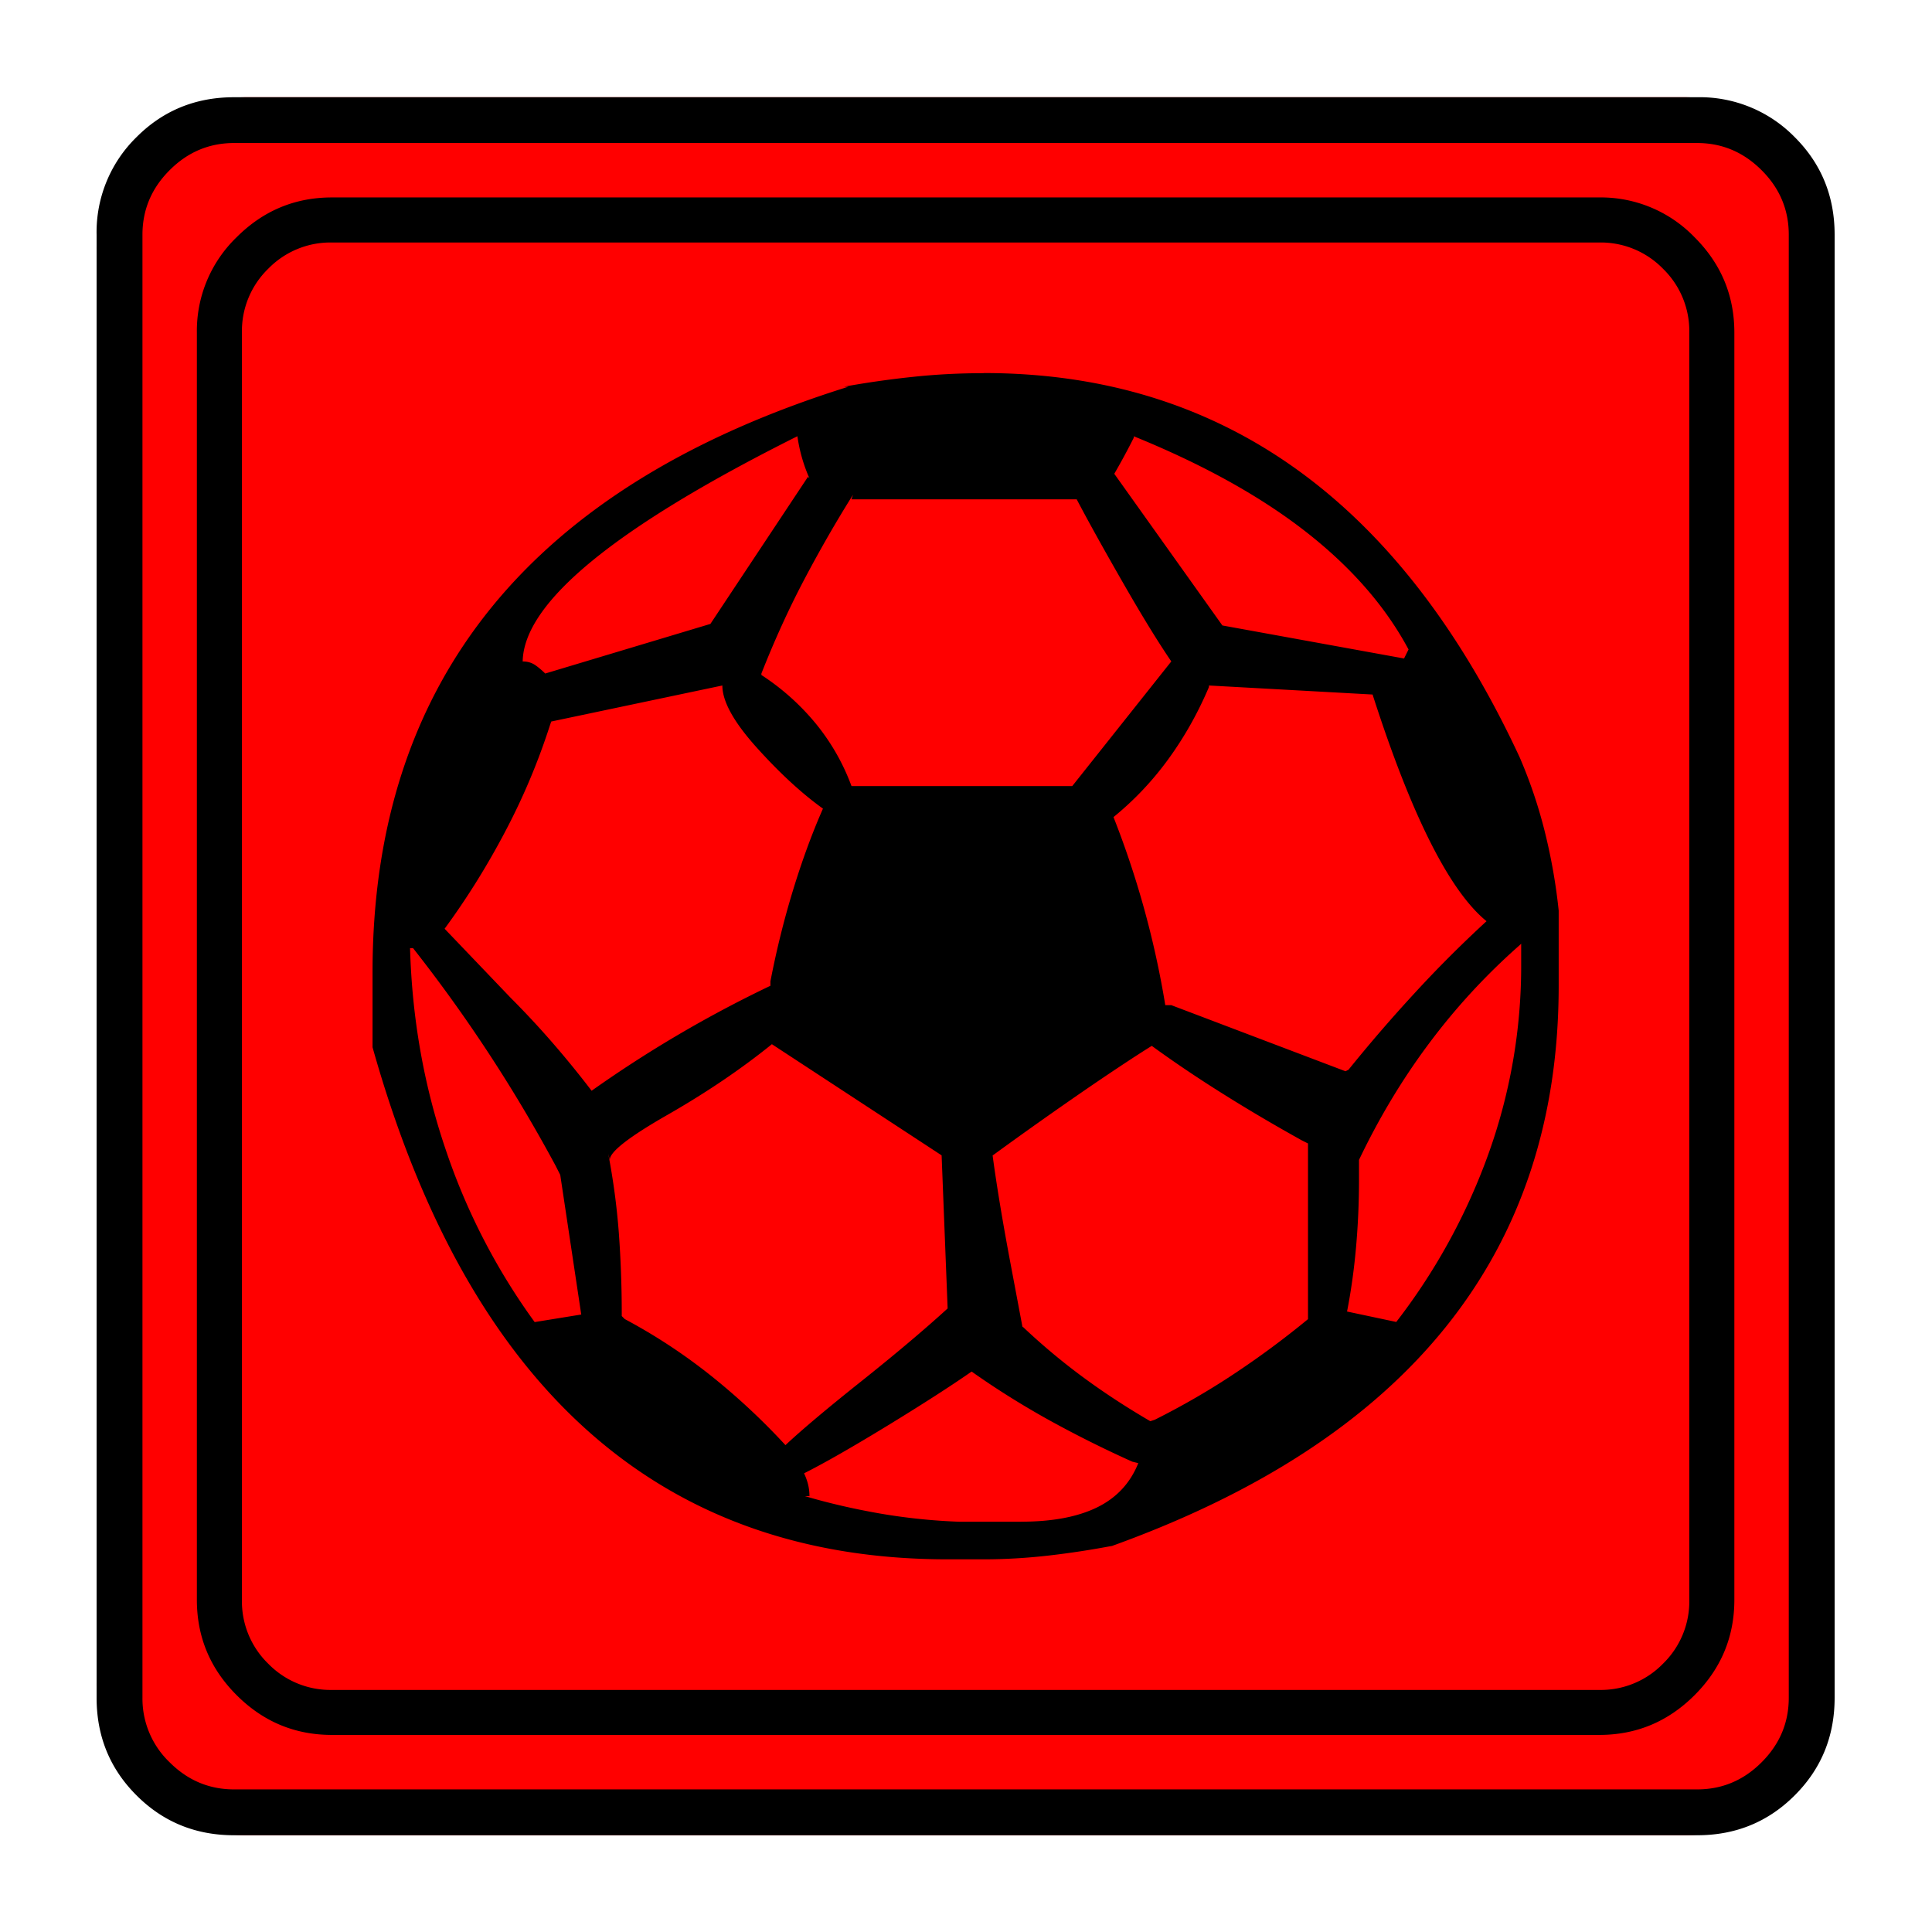 <svg xmlns="http://www.w3.org/2000/svg" width="20" height="20" version="1.2">
    <g font-weight="400" style="fill:none;fill-rule:evenodd;stroke:#000;stroke-width:1;stroke-linecap:square;stroke-linejoin:bevel">
        <g style="font-style:normal;font-weight:400;font-size:19.843px;font-family:icomoon;fill:red;fill-opacity:1;stroke:none">
            <path d="M2.285-21.125h21.43a2.2 2.2 0 0 1 1.612.673A2.2 2.2 0 0 1 26-18.84V2.59a2.2 2.2 0 0 1-.673 1.612 2.2 2.2 0 0 1-1.612.673H2.285a2.2 2.2 0 0 1-1.612-.673A2.2 2.2 0 0 1 0 2.59v-21.43a2.2 2.2 0 0 1 .673-1.612 2.2 2.2 0 0 1 1.612-.673" font-size="19.843" style="vector-effect:none;fill-rule:nonzero" transform="matrix(.692 0 0 .692 1 15.625)"/>
        </g>
        <g style="font-style:normal;font-weight:400;font-size:17.008px;font-family:icomoon;fill:#000;fill-opacity:1;stroke:none">
            <path d="M20.979-18.688H2.02c-.554 0-1.029.199-1.426.596A1.946 1.946 0 0 0 0-16.666V2.291c0 .554.198 1.03.595 1.426.397.397.872.595 1.426.595h18.957c.555 0 1.03-.198 1.427-.595.397-.397.595-.872.595-1.426v-18.957c0-.554-.198-1.03-.595-1.426a1.946 1.946 0 0 0-1.426-.596m1.347 20.979a1.3 1.3 0 0 1-.393.955 1.3 1.3 0 0 1-.955.393H2.021a1.3 1.3 0 0 1-.954-.393 1.3 1.3 0 0 1-.393-.955v-18.957a1.3 1.3 0 0 1 .393-.955 1.3 1.3 0 0 1 .954-.393h18.957a1.3 1.3 0 0 1 .955.393 1.3 1.3 0 0 1 .393.955V2.291M11.77-16.059c-.36 0-.715.018-1.067.056a13.96 13.96 0 0 0-1.022.146h.067c-4.747 1.482-7.12 4.402-7.12 8.76v1.122c1.437 5.107 4.305 7.66 8.602 7.66h.54c.329 0 .655-.02.977-.057.321-.037.64-.086.954-.146l-.067.023c4.492-1.602 6.738-4.402 6.738-8.4V-8.02a8.563 8.563 0 0 0-.213-1.201 7.17 7.17 0 0 0-.37-1.09l.021.045c-1.781-3.863-4.462-5.795-8.04-5.795m7.524 8.199c-.374.344-.734.703-1.078 1.078-.345.374-.674.756-.988 1.145l-.045.023-2.606-.989h-.09A13.735 13.735 0 0 0 13.68-9.5l.022.09c.315-.255.592-.547.831-.876.24-.33.442-.689.607-1.078v-.023l2.448.135C18.17-9.44 18.74-8.31 19.294-7.86m-6.94 6.087-.18-.955c-.12-.636-.21-1.18-.27-1.628a61.94 61.94 0 0 1 1.494-1.056c.397-.27.693-.464.887-.584.33.24.685.48 1.067.719.382.24.775.471 1.18.696l.09.045v2.628c-.345.284-.708.554-1.09.808-.382.255-.783.487-1.202.697l-.067.022c-.36-.21-.697-.43-1.011-.662a9.554 9.554 0 0 1-.899-.753v.023m5.773-10.153-.067.135-2.718-.494-1.617-2.269a10.298 10.298 0 0 0 .292-.54v-.021c1.033.42 1.89.895 2.571 1.426.682.532 1.195 1.12 1.539 1.763m-4.964-2.246c.165.315.393.726.685 1.235.292.51.536.906.73 1.19l-1.482 1.865H9.793a3.248 3.248 0 0 0-.55-.954 3.581 3.581 0 0 0-.798-.708v-.022c.195-.495.408-.963.64-1.404.233-.442.476-.865.73-1.27l-.022.068h3.37m-4.179-.943a2.355 2.355 0 0 0 .18.629l-.022-.023-1.46 2.201-2.471.742a1.156 1.156 0 0 0-.146-.124.32.32 0 0 0-.191-.056c.015-.884 1.385-2.007 4.11-3.37m-3.683 4.268 2.56-.539c0 .24.173.55.517.932.344.382.674.685.988.91-.165.374-.314.782-.449 1.224-.135.442-.247.895-.337 1.36v.066a18.176 18.176 0 0 0-2.74 1.617l.067-.044a14.785 14.785 0 0 0-.595-.73 13.161 13.161 0 0 0-.618-.663l-.988-1.033c.33-.45.629-.928.898-1.438.27-.509.495-1.04.674-1.594l.023-.068m-.247 8.985A9.565 9.565 0 0 1 3.717-4.46c-.322-.95-.498-1.95-.528-2.998h.045A22.453 22.453 0 0 1 5.368-4.2l.068.135.314 2.088-.696.113m1.302-.09V-2c0-.404-.015-.805-.044-1.202a10.37 10.37 0 0 0-.158-1.179l.023.09c0-.12.288-.344.865-.674.576-.33 1.096-.681 1.56-1.056l2.539 1.663.09 2.29c-.345.315-.775.678-1.292 1.09-.517.412-.895.73-1.134.955A9.98 9.98 0 0 0 7.67-1.078a8.414 8.414 0 0 0-1.269-.831l-.045-.045m5.975 3.077h-.92A8.908 8.908 0 0 1 10.22 1C9.83.932 9.456.846 9.097.74h.067c0-.06-.007-.12-.022-.18a.877.877 0 0 0-.068-.18v.023c.3-.15.719-.389 1.258-.718.54-.33.958-.6 1.258-.809.36.255.741.494 1.145.719.405.224.824.434 1.258.629l.09.022c-.12.3-.326.52-.618.663-.292.142-.67.213-1.134.213m5.615-2.987-.74-.157c.059-.3.104-.618.134-.955.03-.337.045-.678.045-1.022V-4.29c.3-.629.651-1.213 1.055-1.752a9.62 9.62 0 0 1 1.348-1.46l.023-.022V-7.232a8.306 8.306 0 0 1-.506 2.897 9.205 9.205 0 0 1-1.381 2.493l.022-.022" font-size="17.008" style="vector-effect:none;fill-rule:nonzero" transform="matrix(.692 0 0 .692 2.038 14.976)"/>
        </g>
        <g style="font-style:normal;font-weight:400;font-size:19.843px;font-family:icomoon;fill:#000;fill-opacity:1;stroke:none">
            <path d="M23.943-20.44c.373 0 .694.136.965.407.271.27.406.592.406.965V2.818c0 .373-.135.694-.406.965-.27.271-.592.406-.965.406H2.057c-.373 0-.694-.135-.965-.406a1.318 1.318 0 0 1-.406-.965v-21.886c0-.373.135-.694.406-.965.27-.271.592-.407.965-.407h21.886m0-.685H2.057c-.576 0-1.063.199-1.46.597A1.986 1.986 0 0 0 0-19.068V2.818c0 .576.199 1.063.597 1.46.397.398.884.597 1.46.597h21.886c.576 0 1.063-.199 1.46-.597.398-.397.597-.884.597-1.46v-21.886c0-.576-.199-1.063-.597-1.46a1.986 1.986 0 0 0-1.46-.597" font-size="19.843" style="vector-effect:none;fill-rule:nonzero" transform="matrix(.692 0 0 .692 1 15.625)"/>
        </g>
    </g>
</svg>
